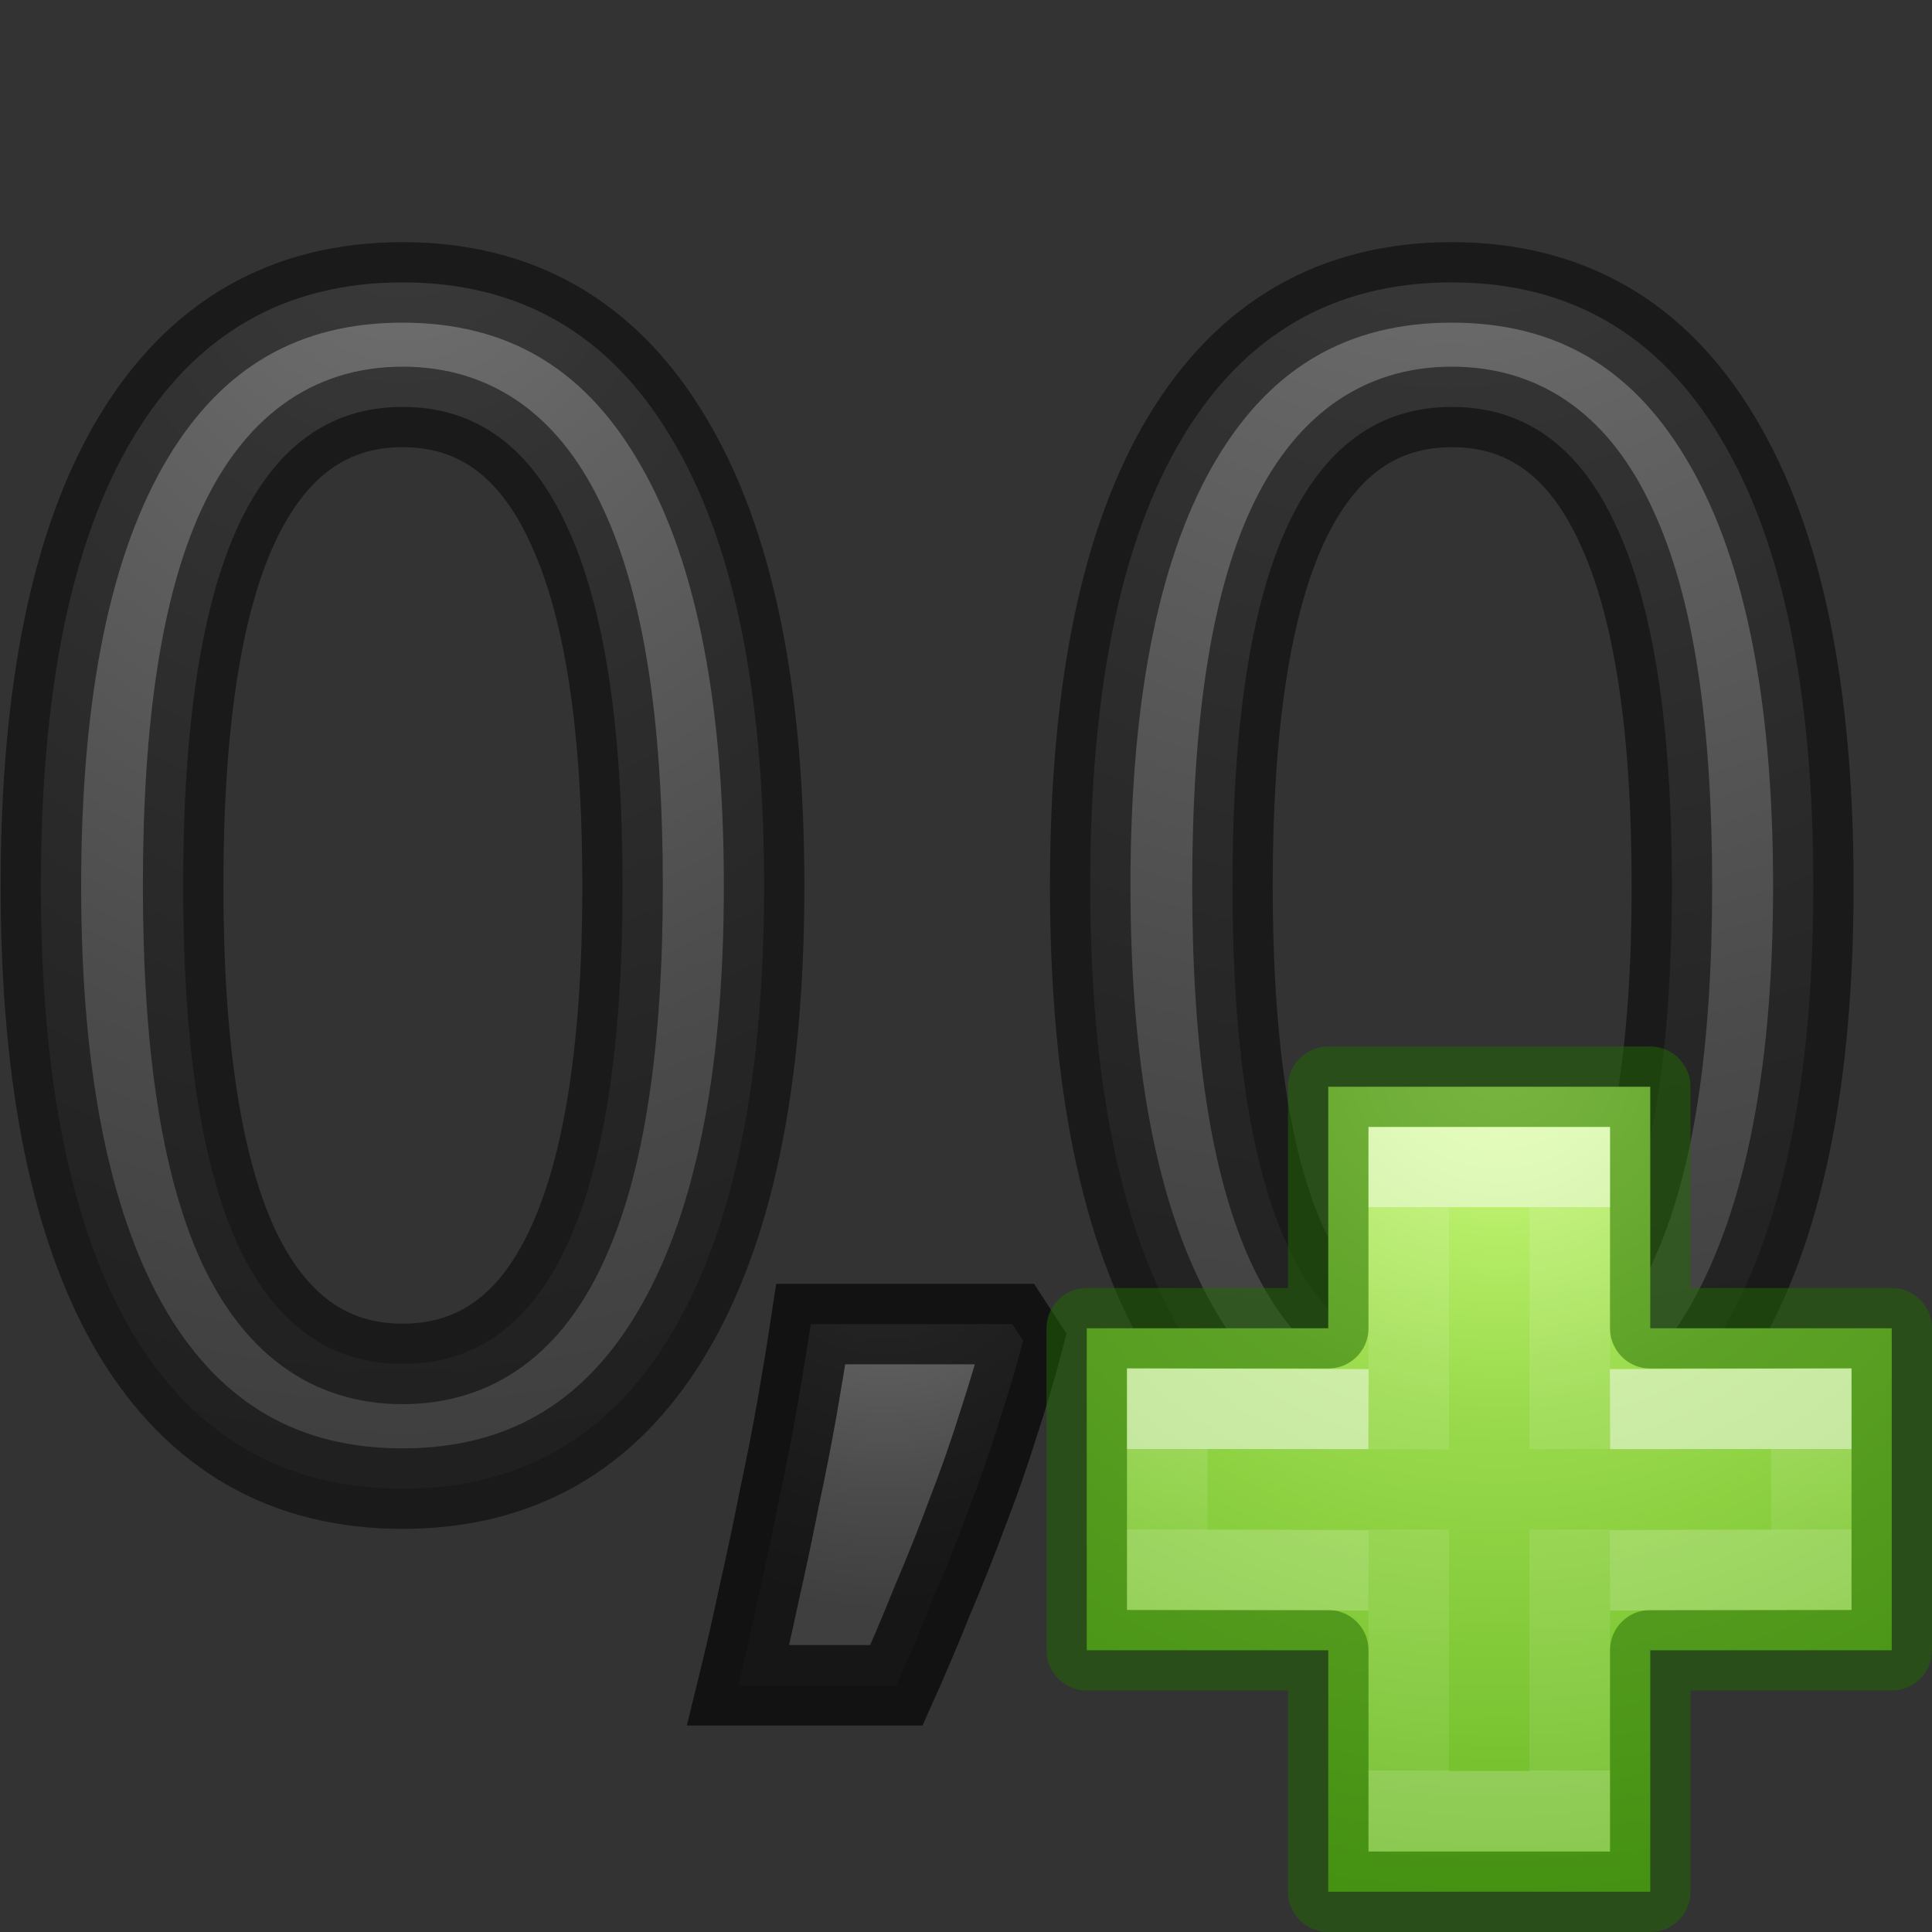<svg height="24" width="24" xmlns="http://www.w3.org/2000/svg" xmlns:xlink="http://www.w3.org/1999/xlink"><rect width="100%" height="100%" fill="#333333" stroke="none"/><radialGradient id="a" cx="65.297" cy="48.216" gradientTransform="matrix(0 .525 -.572 0 46.193 -21.124)" gradientUnits="userSpaceOnUse" r="31"><stop offset="0" stop-color="#d1ff82"/><stop offset=".262" stop-color="#9bdb4d"/><stop offset=".661" stop-color="#68b723"/><stop offset="1" stop-color="#3a9104"/></radialGradient><linearGradient id="b" gradientTransform="matrix(.282 0 0 .28 12.197 12.015)" gradientUnits="userSpaceOnUse" x1="24.139" x2="24.139" xlink:href="#c" y1="10.631" y2="35.623"/><linearGradient id="c"><stop offset="0" stop-color="#fff"/><stop offset="0" stop-color="#fff" stop-opacity=".235"/><stop offset="1" stop-color="#fff" stop-opacity=".157"/><stop offset="1" stop-color="#fff" stop-opacity=".392"/></linearGradient><linearGradient id="d" gradientTransform="matrix(.282 0 0 .28 12.18 12.022)" gradientUnits="userSpaceOnUse" x1="24.139" x2="24.139" xlink:href="#c" y1="21.342" y2="24.912"/><radialGradient id="e" cx="11" cy="15.708" gradientTransform="matrix(-2.515 -0 0 -2.502 38.665 54.308)" gradientUnits="userSpaceOnUse" r="1.998" xlink:href="#f"/><linearGradient id="f"><stop offset="0" stop-color="#737373"/><stop offset=".262" stop-color="#636363"/><stop offset=".705" stop-color="#4b4b4b"/><stop offset="1" stop-color="#3f3f3f"/></linearGradient><radialGradient id="g" cx="18.974" cy="3.907" gradientTransform="matrix(-3.628 .106 -.096 -3.279 87.237 11.808)" gradientUnits="userSpaceOnUse" r="5.235" xlink:href="#f"/><radialGradient id="h" cx="6.325" cy="4.56" gradientTransform="matrix(-2.674 0 0 -3.056 21.913 15.935)" gradientUnits="userSpaceOnUse" r="5.235" xlink:href="#f"/><g stroke="#000" stroke-opacity=".49"><path d="m5 5.055q-1.358 0-2.046 1.489-.679 1.479-.679 4.459 0 2.969.679 4.459.688 1.481 2.046 1.481 1.366 0 2.045-1.48.689-1.489.689-4.459 0-2.98-.688-4.459-.678-1.49-2.044-1.49zm0-1.547q2.185 0 3.335 1.925 1.157 1.915 1.157 5.572 0 3.647-1.157 5.572-1.15 1.915-3.335 1.915-2.186 0-3.343-1.915-1.149-1.925-1.149-5.572 0-3.658 1.148-5.572 1.157-1.925 3.344-1.925z" fill="url(#h)" stroke-width="1"/><path d="m18.034 5.055q-1.358 0-2.046 1.489-.678 1.479-.678 4.459 0 2.969.678 4.459.688 1.481 2.046 1.481 1.366 0 2.046-1.48.689-1.489.689-4.459 0-2.98-.688-4.459-.678-1.49-2.045-1.49zm0-1.547q2.185 0 3.335 1.925 1.157 1.915 1.157 5.572 0 3.647-1.157 5.572-1.151 1.915-3.335 1.915-2.185 0-3.343-1.915-1.148-1.925-1.148-5.572 0-3.658 1.148-5.572 1.157-1.925 3.343-1.925z" fill="url(#g)" stroke-width="1"/><path d="m12.709 16.655q-.125.483-.304 1.028-.17.545-.384 1.099-.206.554-.438 1.099-.223.554-.447 1.054h-1.966q.134-.545.259-1.135.134-.59.25-1.18.125-.581.223-1.135.098-.563.17-1.037h2.502z" fill="url(#e)" stroke="#000" stroke-opacity=".651"/></g><path d="m16.5 16.5v-3h4v3h3v4h-3v3h-4v-3h-3v-4z" fill="url(#a)" stroke="#206b00" stroke-linecap="round" stroke-linejoin="round" stroke-opacity=".502"/><g fill="none"><path d="m17.5 18.004v-3.504h2v3.5m0 1v3.5h-2v-3.5" opacity=".5" stroke="url(#b)"/><path d="m20 17.507 2.5-.007v2l-2.5.007m-3 0-2.5-.007v-2l2.5.007" opacity=".5" stroke="url(#d)"/></g></svg>